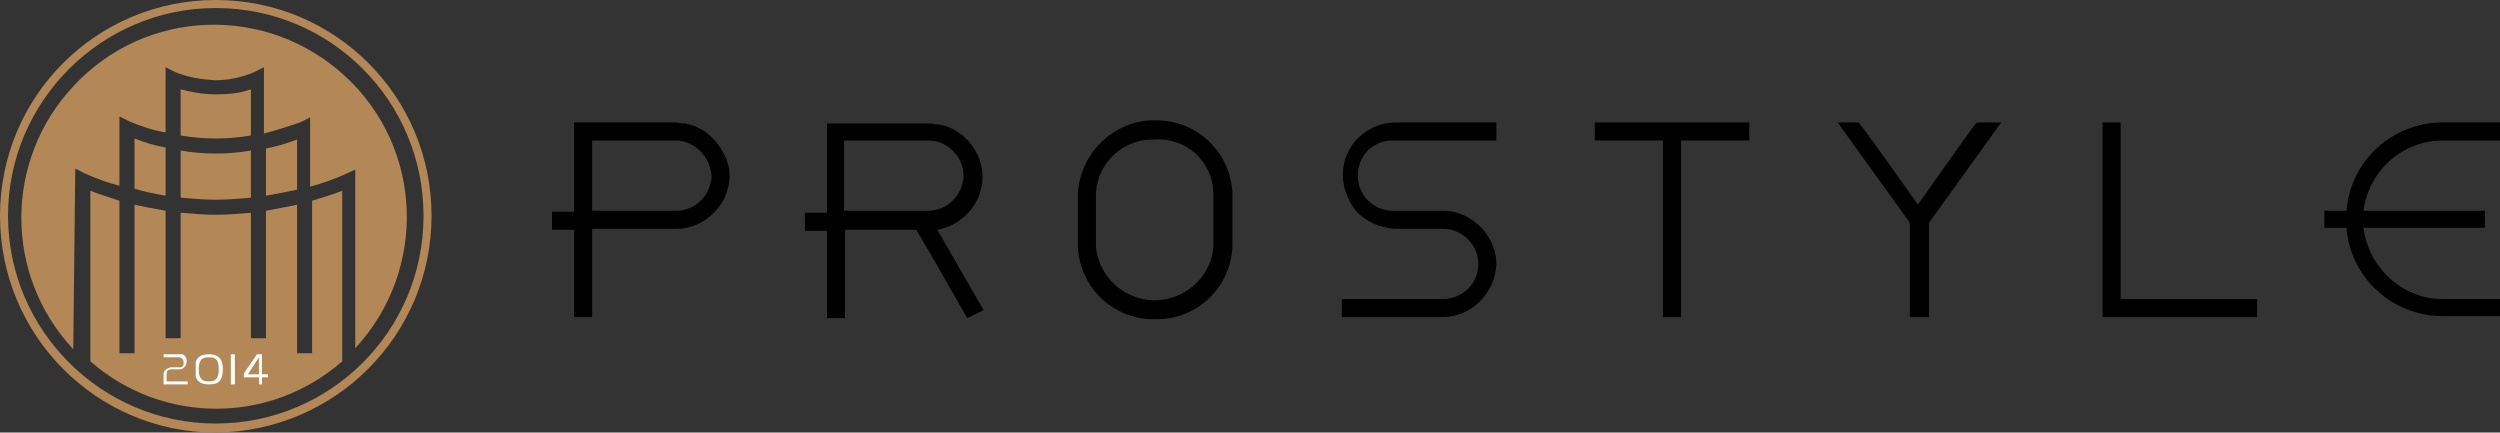 <?xml version="1.0" encoding="utf-8"?>
<!-- Generator: Adobe Illustrator 23.0.2, SVG Export Plug-In . SVG Version: 6.00 Build 0)  -->
<svg version="1.1" id="Layer_1" xmlns="http://www.w3.org/2000/svg" xmlns:xlink="http://www.w3.org/1999/xlink" x="0px" y="0px"
	 viewBox="0 0 249.1 43.1" style="enable-background:new 0 0 249.1 43.1;" xml:space="preserve">
<rect x="0" y="0" width="249.1" height="43.1" fill="#333333" stroke="none"/>
<style type="text/css">
	.st0{fill:#B38756;}
	.st1{clip-path:url(#SVGID_2_);}
	.st2{clip-path:url(#SVGID_4_);}
	.st3{fill:#FFFFFF;}
	.st4{clip-path:url(#SVGID_6_);}
	.st5{clip-path:url(#SVGID_8_);}
	.st6{clip-path:url(#SVGID_10_);}
	.st7{clip-path:url(#SVGID_12_);}
	.st8{clip-path:url(#SVGID_14_);}
	.st9{clip-path:url(#SVGID_16_);}
</style>
<title>logo_prostyle</title>
<g>
	<g id="レイヤー_2">
		<polygon points="158.9,14 165.7,14 165.7,31.6 167.5,31.6 167.5,14 174.3,14 174.3,12.2 158.9,12.2 		"/>
		<polygon points="211.3,12.2 209.5,12.2 209.5,31.6 224.9,31.6 224.9,29.8 211.3,29.8 		"/>
		<path d="M243.4,14h5.7v-1.8h-5.7c-5,0-9.2,3.8-9.6,8.8h-2.2v1.7h2.2c0.4,5,4.6,8.8,9.6,8.8h5.7v-1.7h-5.7c-4,0-7.4-3.1-7.9-7.1
			h12.1V21h-12.1C236,17.1,239.3,14,243.4,14"/>
		<path d="M197,12.2c-0.2,0.1-0.8,1-5.7,7.9l-0.2,0.3l-0.2-0.3c-4.9-6.9-5.6-7.8-5.7-7.9h-2.1l7.2,10v9.4h1.9v-9.4l7.2-10L197,12.2z
			"/>
		<path d="M72.1,15.3c-0.7-1.4-1.9-2.5-3.4-2.9c-0.2,0-0.3-0.1-0.5-0.1h-0.1c-0.3,0-0.6-0.1-0.8-0.1H57.2v8.9H55v1.8h2.2v8.7H59
			v-8.8h8.4c2.1,0,3.9-1.3,4.8-3.1c0.3-0.7,0.5-1.4,0.5-2.2C72.7,16.8,72.5,16,72.1,15.3 M70.9,17.6c0,0.2,0,0.4-0.1,0.6l0,0
			c-0.3,1.6-1.8,2.8-3.4,2.8H59V14h8.3C69.2,14,70.8,15.6,70.9,17.6L70.9,17.6"/>
		<path d="M93.4,22.9L93.4,22.9L93.4,22.9c2.6-0.5,4.5-2.7,4.5-5.3c0-0.8-0.2-1.5-0.5-2.2c-0.7-1.4-1.9-2.5-3.4-2.9
			c-0.2,0-0.3-0.1-0.5-0.1h-0.1c-0.3,0-0.5-0.1-0.8-0.1H82.4v8.9h-2.2v1.8h2.2v8.7h1.8v-8.8h7.1c0.3,0.5,1.5,2.5,4.9,8.5l0.2,0.3
			l1.6-0.8L93.4,22.9z M84.2,14h8.3c1.9,0,3.5,1.6,3.5,3.5v0.1c0,0.2,0,0.4-0.1,0.6l0,0c-0.3,1.6-1.8,2.8-3.4,2.8h-8.4V14z"/>
		<path d="M115.1,31.8c-4.1,0.1-7.5-3.1-7.7-7.2v-5.4c0.3-4.2,3.9-7.5,8.2-7.2c3.9,0.2,7,3.3,7.2,7.2v5.4
			C122.6,28.7,119.2,31.9,115.1,31.8 M115.1,13.9c-3.1-0.1-5.7,2.2-5.9,5.3v5.4c0.3,3.2,3.2,5.6,6.4,5.3c2.8-0.3,5.1-2.5,5.3-5.3
			v-5.4C120.8,16.1,118.2,13.7,115.1,13.9"/>
		<path d="M139.1,14h10v-1.8h-10c-2.9,0-5.3,2.3-5.3,5.2c0,1.3,0.5,2.6,1.3,3.6c1,1.1,2.4,1.7,3.9,1.8h4.8c1.9,0,3.5,1.6,3.5,3.5
			c0,2-1.6,3.5-3.6,3.5h-10v1.8h10c2.9,0,5.3-2.4,5.4-5.3c0-1.3-0.5-2.5-1.4-3.5c-1-1.1-2.4-1.8-3.9-1.8h-4.8
			c-1.9,0.1-3.6-1.3-3.7-3.3s1.3-3.6,3.3-3.7C138.8,14,138.9,14,139.1,14"/>
		<path class="st0" d="M26.5,19.5c1.1-0.2,2.2-0.4,3.1-0.6v-5c-1,0.4-2.1,0.7-3.1,0.9V19.5z"/>
		<path class="st0" d="M25,8.9c-1.1,0.4-2.3,0.5-3.5,0.5c-1.2,0-2.4-0.2-3.5-0.5v4.6c1.2,0.2,2.3,0.3,3.5,0.3c1.2,0,2.3-0.1,3.5-0.3
			L25,8.9z"/>
		<path class="st0" d="M7.5,16.8l1,0.5c1.1,0.5,2.2,0.9,3.4,1.2v-6.9l1,0.5c1.2,0.5,2.4,0.9,3.6,1.1V6.7l1,0.5
			C18.7,7.7,20,7.9,21.4,8c1.4,0,2.7-0.3,3.9-0.8l1-0.5v1.2v5.4c1.2-0.3,2.4-0.7,3.6-1.1l1-0.5v6.9c1.1-0.3,2.3-0.7,3.4-1.2l1.1-0.5
			v17.8c7.2-7.8,6.8-19.9-1-27.1s-19.9-6.8-27.1,1c-6.9,7.4-6.9,18.8,0,26.2L7.5,16.8z"/>
		<path class="st0" d="M18,15v4.7c1.2,0.1,2.3,0.2,3.5,0.2c1.2,0,2.3-0.1,3.5-0.2V15c-1.2,0.2-2.3,0.3-3.5,0.3
			C20.3,15.3,19.2,15.2,18,15"/>
		<path class="st0" d="M16.5,19.5v-4.8c-1.1-0.2-2.1-0.5-3.1-0.9v5C14.3,19.1,15.4,19.3,16.5,19.5"/>
		<path class="st0" d="M21.5,43.1C9.6,43.1,0,33.4,0,21.5S9.6,0,21.5,0S43,9.6,43,21.5v0C43,33.4,33.4,43,21.5,43.1 M21.5,0.8
			c-11.4,0-20.7,9.3-20.7,20.7s9.3,20.7,20.7,20.7S42.2,33,42.2,21.5C42.2,10.1,33,0.8,21.5,0.8"/>
		<path class="st0" d="M31.1,20v15.2h-1.5V20.4c-1,0.2-2,0.4-3.1,0.6v12.7H25V21.2c-1.2,0.1-2.3,0.2-3.5,0.2c-1.2,0-2.3-0.1-3.5-0.2
			v12.5h-1.5V21c-1.1-0.2-2.2-0.4-3.1-0.6v14.8h-1.5V20c-1.2-0.4-2.2-0.7-2.9-1v17h0c7.2,6.3,17.9,6.3,25.1,0V19
			C33.4,19.3,32.4,19.6,31.1,20"/>
		<g>
			<defs>
				<rect id="SVGID_1_" x="24.3" y="35.3" width="2.4" height="3"/>
			</defs>
			<clipPath id="SVGID_2_">
				<use xlink:href="#SVGID_1_"  style="overflow:visible;"/>
			</clipPath>
			<g class="st1">
				<g>
					<defs>
						<rect id="SVGID_3_" x="24.3" y="35.3" width="2.4" height="3"/>
					</defs>
					<clipPath id="SVGID_4_">
						<use xlink:href="#SVGID_3_"  style="overflow:visible;"/>
					</clipPath>
					<g class="st2">
						<polygon class="st3" points="26.7,37.3 26.7,37.6 26.1,37.6 26.1,38.3 25.8,38.3 25.8,37.6 24.3,37.6 24.3,37.2 25.6,35.3 
							26.1,35.3 26.1,37.3 						"/>
					</g>
				</g>
			</g>
		</g>
		<g>
			<defs>
				<rect id="SVGID_5_" x="23" y="35.3" width="0.4" height="3"/>
			</defs>
			<clipPath id="SVGID_6_">
				<use xlink:href="#SVGID_5_"  style="overflow:visible;"/>
			</clipPath>
			<g class="st4">
				<g>
					<defs>
						<rect id="SVGID_7_" x="23" y="35.3" width="0.4" height="3"/>
					</defs>
					<clipPath id="SVGID_8_">
						<use xlink:href="#SVGID_7_"  style="overflow:visible;"/>
					</clipPath>
					<g class="st5">
						<rect x="23" y="35.3" class="st3" width="0.4" height="3"/>
					</g>
				</g>
			</g>
		</g>
		<g>
			<defs>
				<rect id="SVGID_9_" x="19.5" y="35.3" width="2.8" height="3.1"/>
			</defs>
			<clipPath id="SVGID_10_">
				<use xlink:href="#SVGID_9_"  style="overflow:visible;"/>
			</clipPath>
			<g class="st6">
				<g>
					<defs>
						<rect id="SVGID_11_" x="19.5" y="35.3" width="2.8" height="3.1"/>
					</defs>
					<clipPath id="SVGID_12_">
						<use xlink:href="#SVGID_11_"  style="overflow:visible;"/>
					</clipPath>
					<g class="st7">
						<path class="st3" d="M22.2,36.8c0,1.4-0.7,1.5-1.4,1.5s-1.4-0.2-1.4-1.5s0.7-1.5,1.4-1.5S22.2,35.5,22.2,36.8"/>
					</g>
				</g>
			</g>
		</g>
		<g>
			<defs>
				<rect id="SVGID_13_" x="16.3" y="35.3" width="2.4" height="3"/>
			</defs>
			<clipPath id="SVGID_14_">
				<use xlink:href="#SVGID_13_"  style="overflow:visible;"/>
			</clipPath>
			<g class="st8">
				<g>
					<defs>
						<rect id="SVGID_15_" x="16.3" y="35.3" width="2.4" height="3"/>
					</defs>
					<clipPath id="SVGID_16_">
						<use xlink:href="#SVGID_15_"  style="overflow:visible;"/>
					</clipPath>
					<g class="st9">
						<path class="st3" d="M18.7,38v0.3h-2.4v-0.8c-0.1-0.4,0.2-0.8,0.7-0.9c0.1,0,0.1,0,0.2,0h0.7c0.1,0,0.2,0,0.3-0.1
							c0.1-0.1,0.1-0.2,0.1-0.4c0-0.2-0.1-0.4-0.4-0.5c0,0,0,0-0.1,0h-1.5v-0.4h1.5c0.4,0,0.8,0.3,0.8,0.7c0,0,0,0,0,0.1
							c0,0.4-0.3,0.8-0.7,0.8c0,0,0,0-0.1,0h-0.7c-0.4,0-0.5,0.2-0.5,0.5V38H18.7z"/>
					</g>
				</g>
			</g>
		</g>
		<path class="st0" d="M20.8,35.6c-0.5,0-1,0.1-1,1.2s0.5,1.2,1,1.2s1-0.1,1-1.2S21.4,35.6,20.8,35.6"/>
		<polygon class="st0" points="25.8,37.3 25.8,35.6 24.7,37.3 		"/>
	</g>
</g>
</svg>
